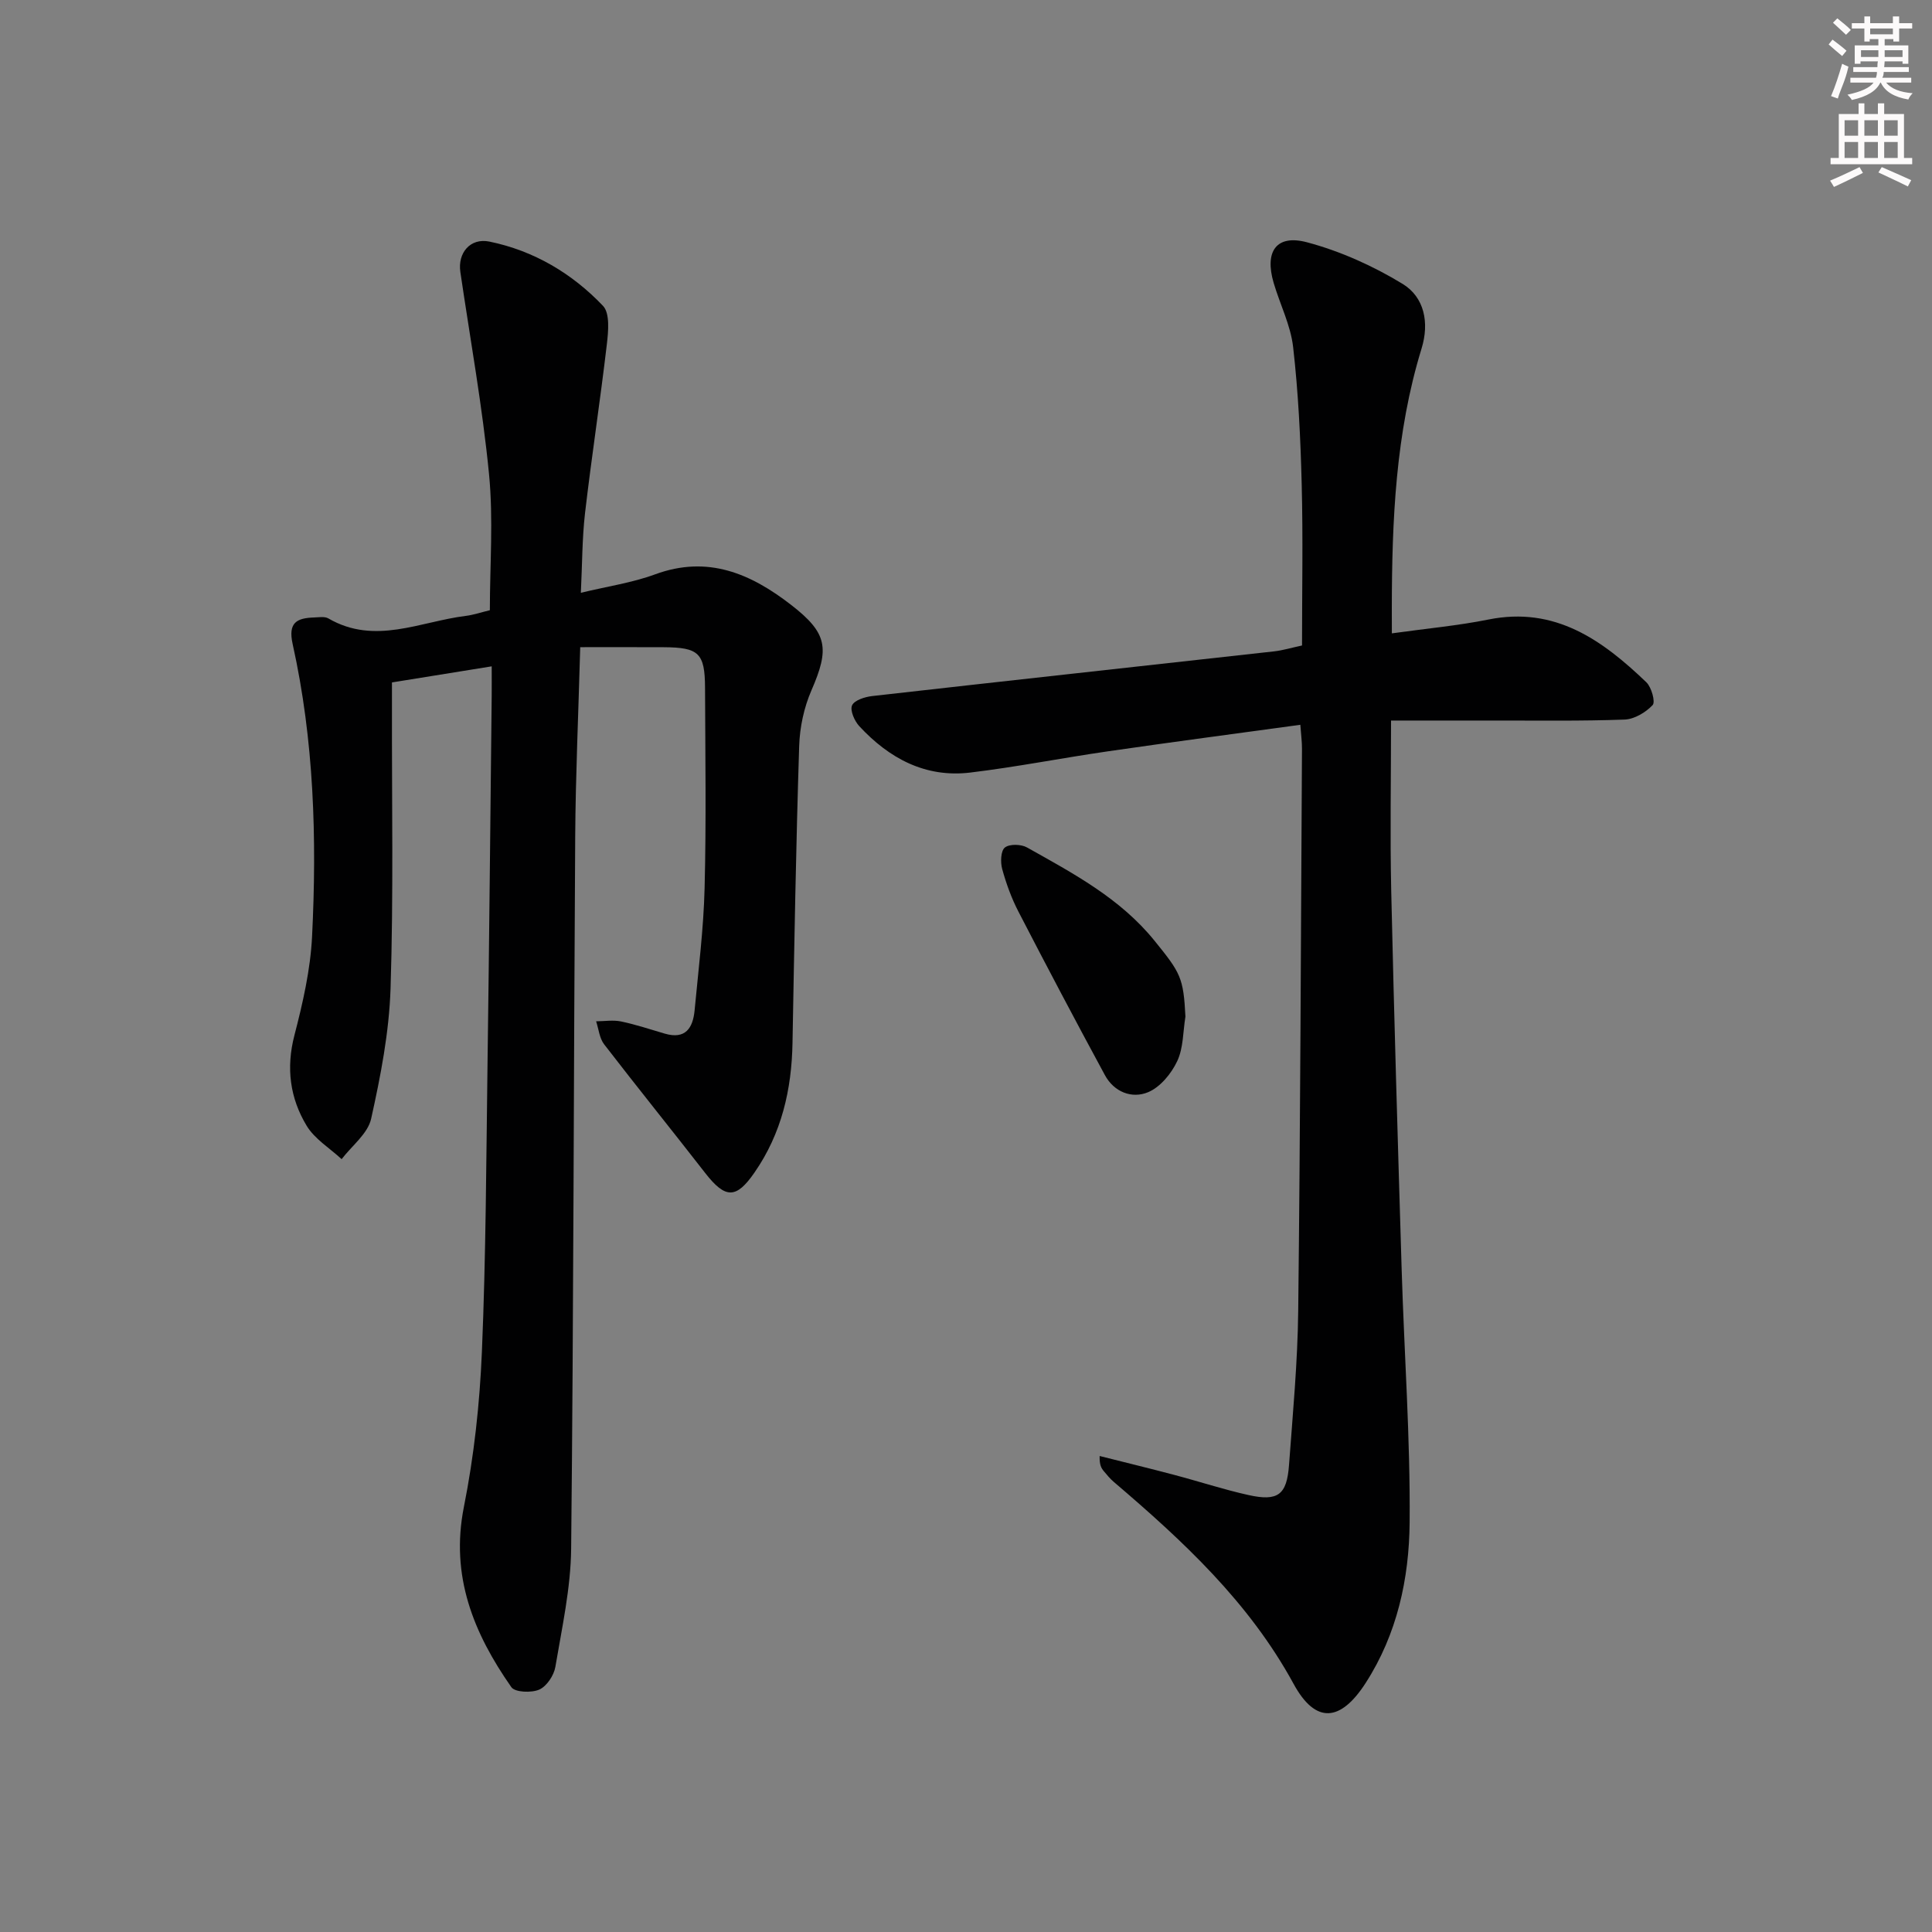<svg enable-background="new 0 0 400 400" viewBox="0 0 400 400" xmlns="http://www.w3.org/2000/svg"><rect x="0" y="0" width="400" height="400" fill="#808080" stroke="none"/><g fill="#010102"><path d="m120.26 122.73c5.5-1.33 10.62-2.07 15.38-3.82 10.9-4.01 19.8-.15 28.17 6.34 7.52 5.83 7.98 8.98 4.19 17.68-1.55 3.56-2.42 7.66-2.54 11.55-.65 20.47-1.01 40.95-1.38 61.42-.17 9.7-2.26 18.76-7.87 26.86-3.78 5.47-6.01 5.48-10.19.12-6.94-8.93-14.05-17.72-20.95-26.68-.97-1.26-1.12-3.15-1.65-4.75 1.73-.01 3.51-.31 5.16.03 3.06.64 6.04 1.64 9.05 2.52 4.3 1.26 5.83-1.17 6.18-4.82.79-8.43 1.86-16.86 2.07-25.31.35-13.82.14-27.66.09-41.49-.03-7.16-1.29-8.34-8.54-8.38-5.61-.03-11.21-.01-17.3-.01-.38 13.99-.96 26.59-1.04 39.2-.32 49.14-.33 98.29-.84 147.43-.08 8.18-1.9 16.37-3.27 24.5-.3 1.76-1.79 4.01-3.33 4.69-1.61.71-5.03.58-5.78-.5-7.81-11.16-12.67-23-9.83-37.3 2.1-10.54 3.28-21.37 3.73-32.11.84-19.95.9-39.94 1.17-59.92.35-25.31.58-50.61.86-75.92.02-1.81 0-3.62 0-6.1-6.99 1.13-13.45 2.17-20.65 3.33v5.37c-.04 19.33.33 38.68-.29 57.99-.29 9.04-2.05 18.11-4.02 26.98-.69 3.09-4 5.59-6.11 8.36-2.46-2.28-5.59-4.17-7.25-6.93-3.44-5.7-4.28-11.94-2.53-18.69 1.74-6.7 3.32-13.6 3.66-20.47 1.01-20.31.41-40.61-4.02-60.56-.99-4.47.87-5.38 4.44-5.5 1-.03 2.19-.25 2.96.2 9.62 5.59 19.01.63 28.47-.53 1.47-.18 2.9-.67 4.96-1.17 0-9.32.74-18.82-.17-28.16-1.37-14.02-3.89-27.92-5.94-41.87-.58-3.94 2.05-7.11 6.03-6.29 9.19 1.89 17.1 6.58 23.5 13.3 1.47 1.54 1.11 5.31.8 7.97-1.37 11.68-3.16 23.31-4.52 34.98-.6 5.25-.57 10.55-.86 16.46z"/><path d="m288.17 131.13c7.21-1.01 13.66-1.59 19.98-2.86 13.81-2.79 23.6 4.26 32.7 12.98 1.08 1.03 1.92 4.09 1.31 4.73-1.43 1.52-3.78 2.92-5.8 3-8.98.33-17.99.19-26.98.2-6.95.01-13.9 0-21.38 0 0 12.14-.22 23.76.04 35.37.59 26.11 1.37 52.23 2.16 78.34.53 17.44 1.8 34.88 1.65 52.32-.1 11.62-2.58 23.1-9.09 33.21-5.18 8.05-10.35 8.62-14.94.2-9.24-16.95-22.91-29.6-37.25-41.83-.75-.64-1.39-1.43-2.03-2.19-.51-.61-.93-1.28-.87-3.15 5.15 1.3 10.31 2.55 15.44 3.91 5.13 1.35 10.18 3.02 15.36 4.17 6.12 1.36 7.96-.02 8.41-6.25.78-10.61 1.78-21.23 1.9-31.85.44-38.79.56-77.59.78-116.39.01-1.44-.19-2.88-.34-4.98-13.58 1.86-26.71 3.59-39.81 5.49-9.52 1.38-18.98 3.25-28.53 4.4-9.3 1.12-16.81-2.95-22.98-9.61-.99-1.07-1.95-3.27-1.49-4.3.48-1.07 2.66-1.76 4.18-1.93 27.72-3.14 55.45-6.16 83.18-9.25 1.8-.2 3.56-.74 5.8-1.22 0-11.2.22-22.34-.07-33.47-.24-9.45-.7-18.92-1.77-28.3-.51-4.52-2.72-8.84-4.03-13.29-1.93-6.53.55-10.12 6.93-8.41 6.89 1.84 13.67 4.89 19.77 8.61 4.49 2.74 5.57 8.01 3.92 13.38-5.39 17.53-6.13 35.6-6.16 53.75.01 1.44.01 2.92.01 5.22z"/><path d="m245.43 210.48c-.51 3.1-.41 6.49-1.7 9.22-1.21 2.57-3.5 5.37-6.01 6.42-3.38 1.42-7.07-.03-8.97-3.54-6.08-11.22-12.04-22.51-17.9-33.85-1.44-2.78-2.53-5.8-3.36-8.82-.38-1.4-.3-3.76.56-4.44.97-.77 3.37-.7 4.59-.01 9.56 5.37 19.28 10.51 26.4 19.32 5.38 6.64 5.99 7.63 6.39 15.7z"/></g><path d="m378.6 9.2.8-1c.9.7 1.9 1.4 2.9 2.3l-.9 1.1c-1.1-.9-2-1.7-2.8-2.4zm.5 10.7c.9-2.1 1.6-4.3 2.3-6.7.4.2.8.4 1.3.6-.7 3.1-1.5 4.3-2.2 6.6zm.4-15.2.9-.9c1 .8 2 1.6 2.8 2.4l-1 1c-1-.9-1.9-1.8-2.7-2.5zm12.5-1.3h1.2v1.4h2.7v1.1h-2.7v2.7h-1.2v-.5h-1.8v1.3h4.9v3.8h-1.2v-.5h-3.7c0 .4-.1.9-.1 1.2h5.1v1h-5.2c0 .5-.1.9-.3 1.2h6v1h-5.2c1.1 1.3 2.9 2 5.5 2.2-.4.4-.7.8-.9 1.3-2.9-.5-4.8-1.6-5.7-3.5h-.1c-.8 1.7-2.7 2.9-5.9 3.6-.2-.4-.6-.8-.9-1.1 2.8-.6 4.6-1.4 5.4-2.5h-4.8v-1h5.3c.1-.3.2-.7.2-1.2h-4.9v-1h5c0-.4 0-.8.1-1.2h-3.6v.5h-1.2v-3.8h4.9v-1.3h-1.8v.5h-1.1v-2.7h-2.6v-1.1h2.6v-1.4h1.2v1.4h4.7v-1.4zm-6.7 8.4h3.6c0-.4 0-.9 0-1.4h-3.6zm1.9-4.7h4.7v-1.2h-4.7zm6.7 3.3h-3.7v1.4h3.7z" fill="#fcfafa"/><path d="m384.7 21.4h1.3v2.2h2.8v-2.2h1.3v2.2h4.1v9.1h1.7v1.3h-16.9v-1.3h1.7v-9.1h4.1v-2.2zm.3 13.2.7 1.2c-1.8.9-3.8 1.9-6 2.9-.2-.4-.5-.8-.8-1.3 2.4-1 4.4-2 6.1-2.8zm-3.1-6.5h2.8v-3.2h-2.8zm0 4.6h2.8v-3.3h-2.8v3.2zm4.1-4.6h2.8v-3.2h-2.8zm0 4.6h2.8v-3.3h-2.8zm3.6 1.9c2.1.9 4.1 1.8 6.1 2.7l-.7 1.3c-2.2-1.1-4.2-2-6.1-2.9zm3.3-9.7h-2.8v3.2h2.8zm-2.8 7.8h2.8v-3.3h-2.8z" fill="#fcfafa"/></svg>